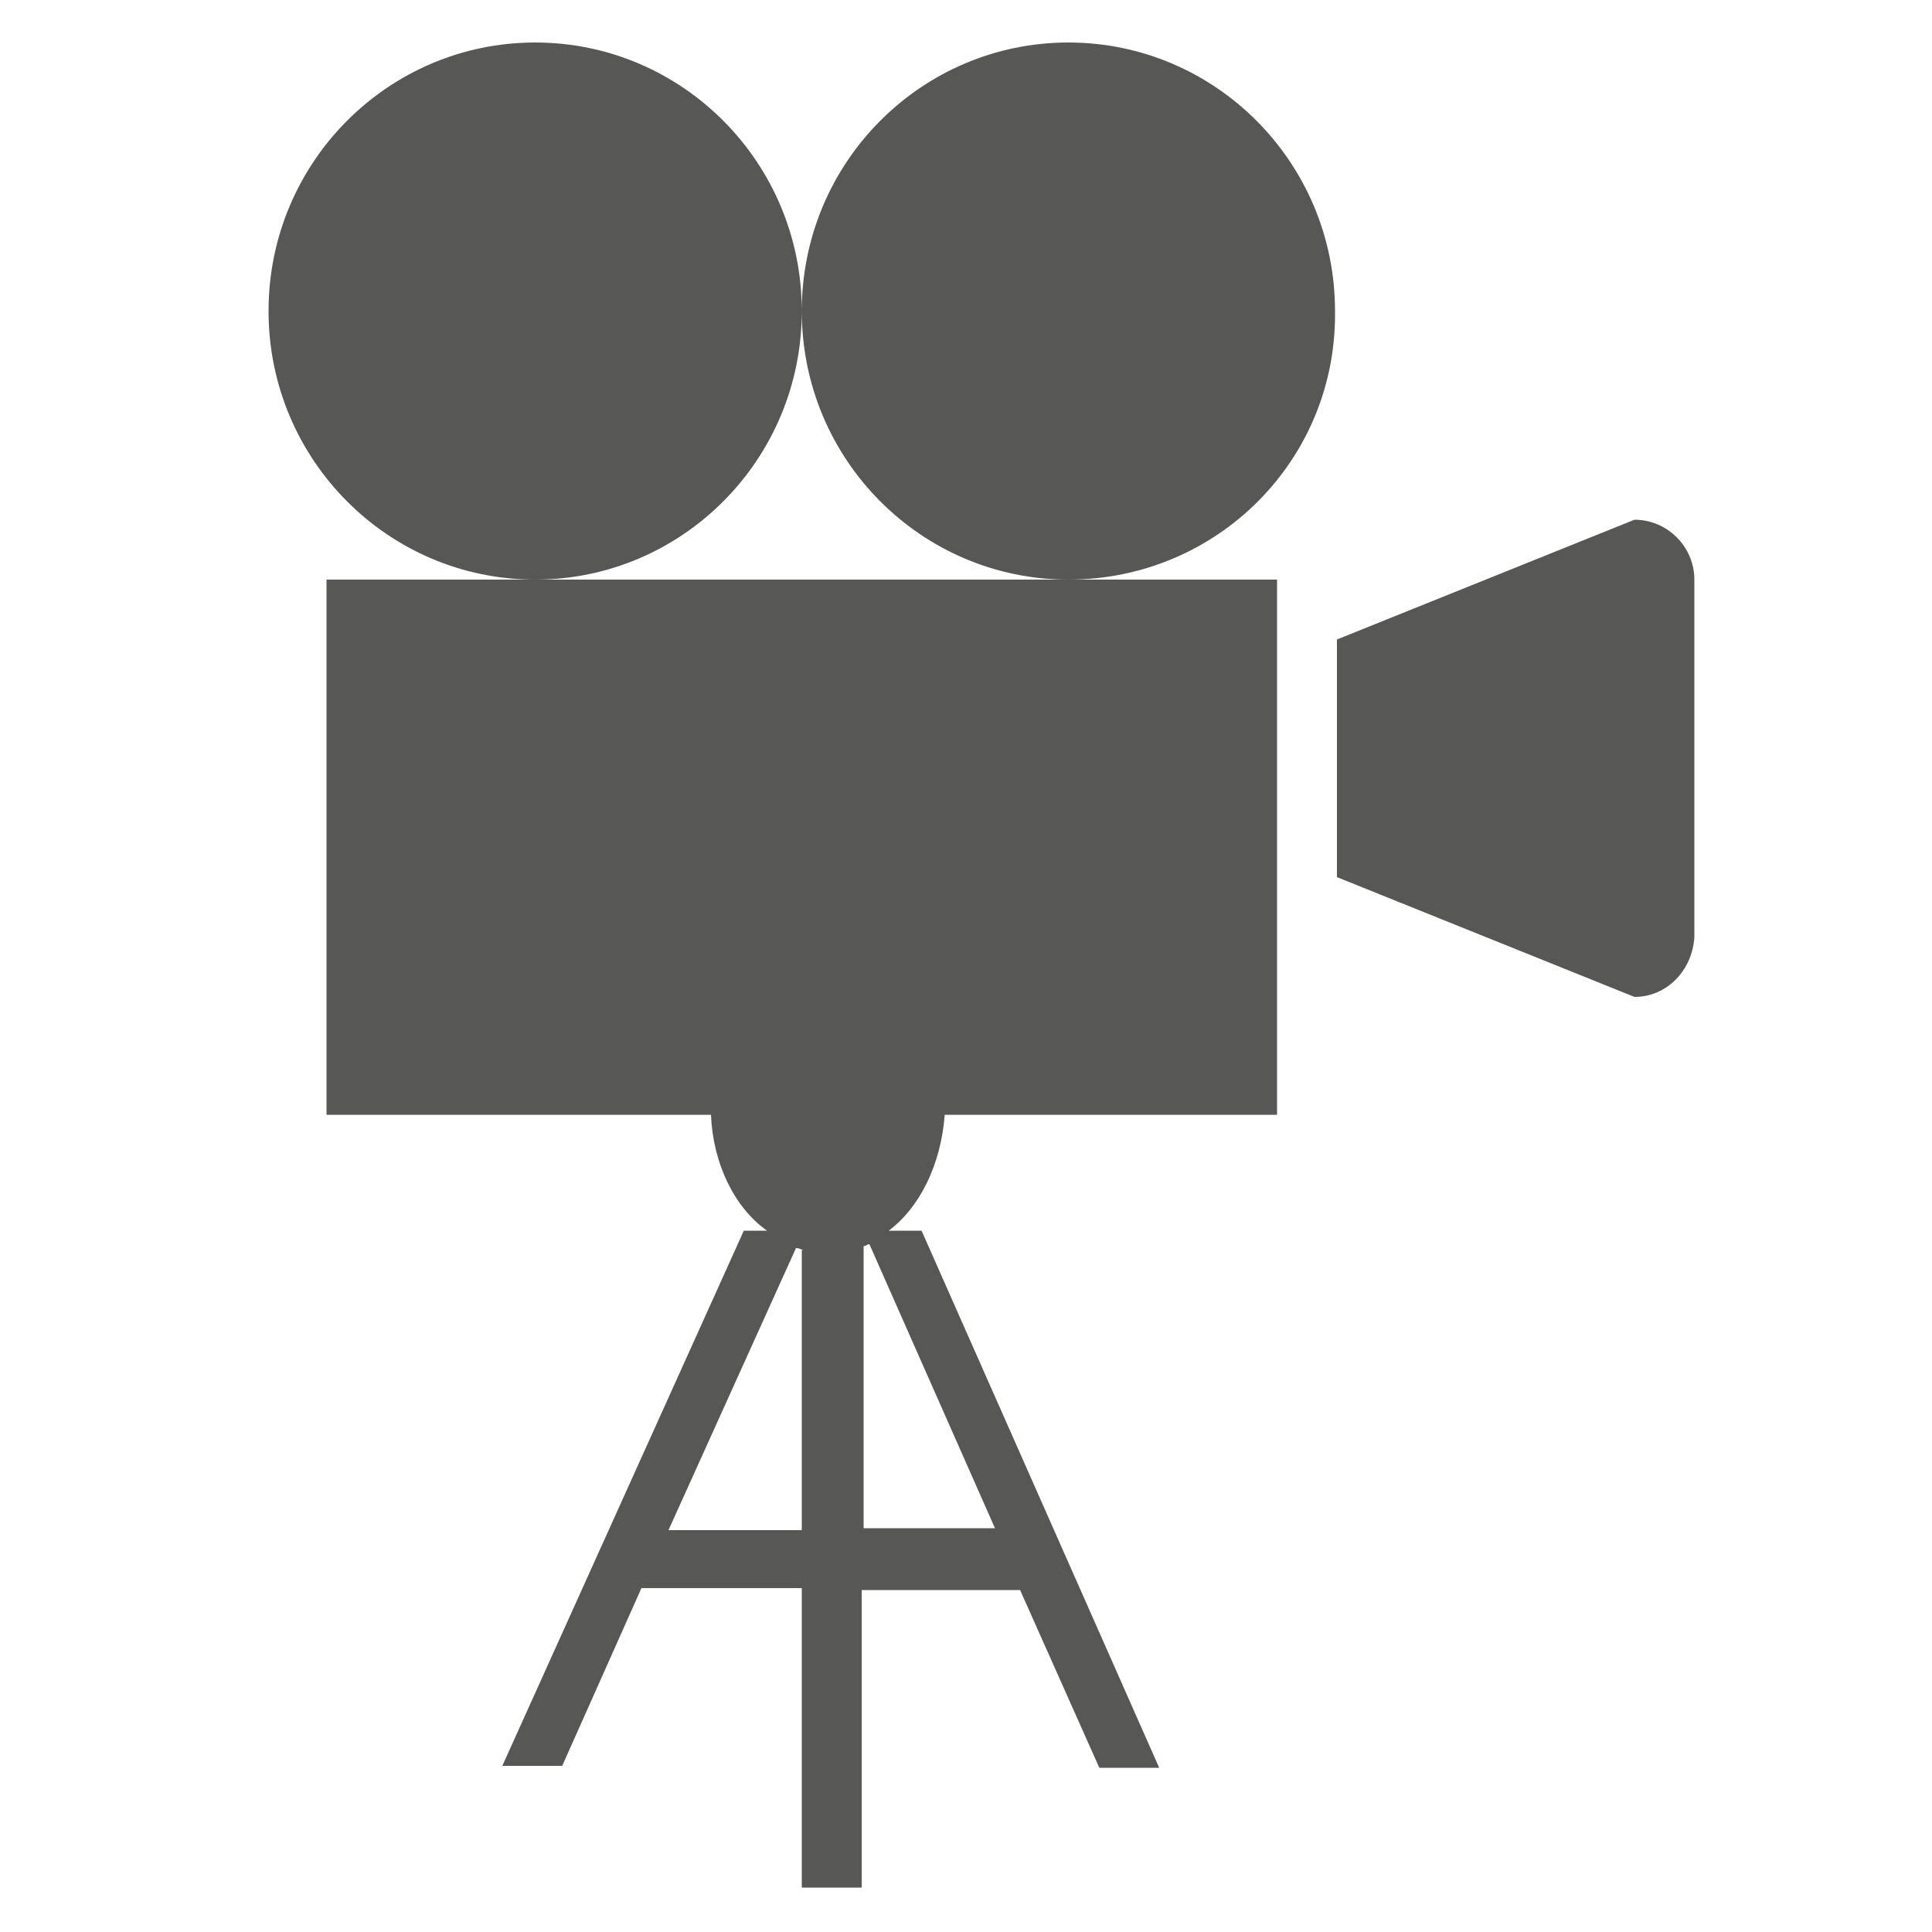 <?xml version="1.0" encoding="utf-8"?>
<!-- Generator: Adobe Illustrator 19.1.0, SVG Export Plug-In . SVG Version: 6.00 Build 0)  -->
<svg version="1.1" id="Capa_1" xmlns="http://www.w3.org/2000/svg" xmlns:xlink="http://www.w3.org/1999/xlink" x="0px" y="0px"
	 viewBox="0 0 100 100" style="enable-background:new 0 0 100 100;" xml:space="preserve">
<style type="text/css">
	.st0{fill-rule:evenodd;clip-rule:evenodd;fill:#575756;}
</style>
<path class="st0" d="M84.6,51.6l-15.4-6.2V33.1l15.4-6.2c1.7,0,3.1,1.4,3.1,3.1v18.5C87.6,50.2,86.3,51.6,84.6,51.6z M55.3,30
	c-7.6,0-13.8-6.2-13.8-13.9c0-7.7,6.2-13.9,13.8-13.9c7.6,0,13.8,6.2,13.8,13.9C69.2,23.8,63,30,55.3,30z M27.7,30
	c-7.6,0-13.8-6.2-13.8-13.9c0-7.7,6.2-13.9,13.8-13.9c7.6,0,13.8,6.2,13.8,13.9C41.5,23.8,35.3,30,27.7,30z M66.1,30v27.7H48.9
	c-0.2,2.6-1.3,4.8-2.9,6h1.7L60,91.5h-3.1l-4.1-9.2h-8.2v15.4h-3.1V82.2h-8.3l-4.1,9.2h-3.1l12.5-27.7h1.2c-1.7-1.2-2.8-3.5-2.9-6
	H16.9V30h10.8h27.7H66.1z M41.6,64.7c-0.1,0-0.2-0.1-0.4-0.1l-6.6,14.6h6.9V64.7z M44.7,64.5v14.6h6.8L45,64.4
	C44.9,64.4,44.8,64.5,44.7,64.5z"/>
</svg>
